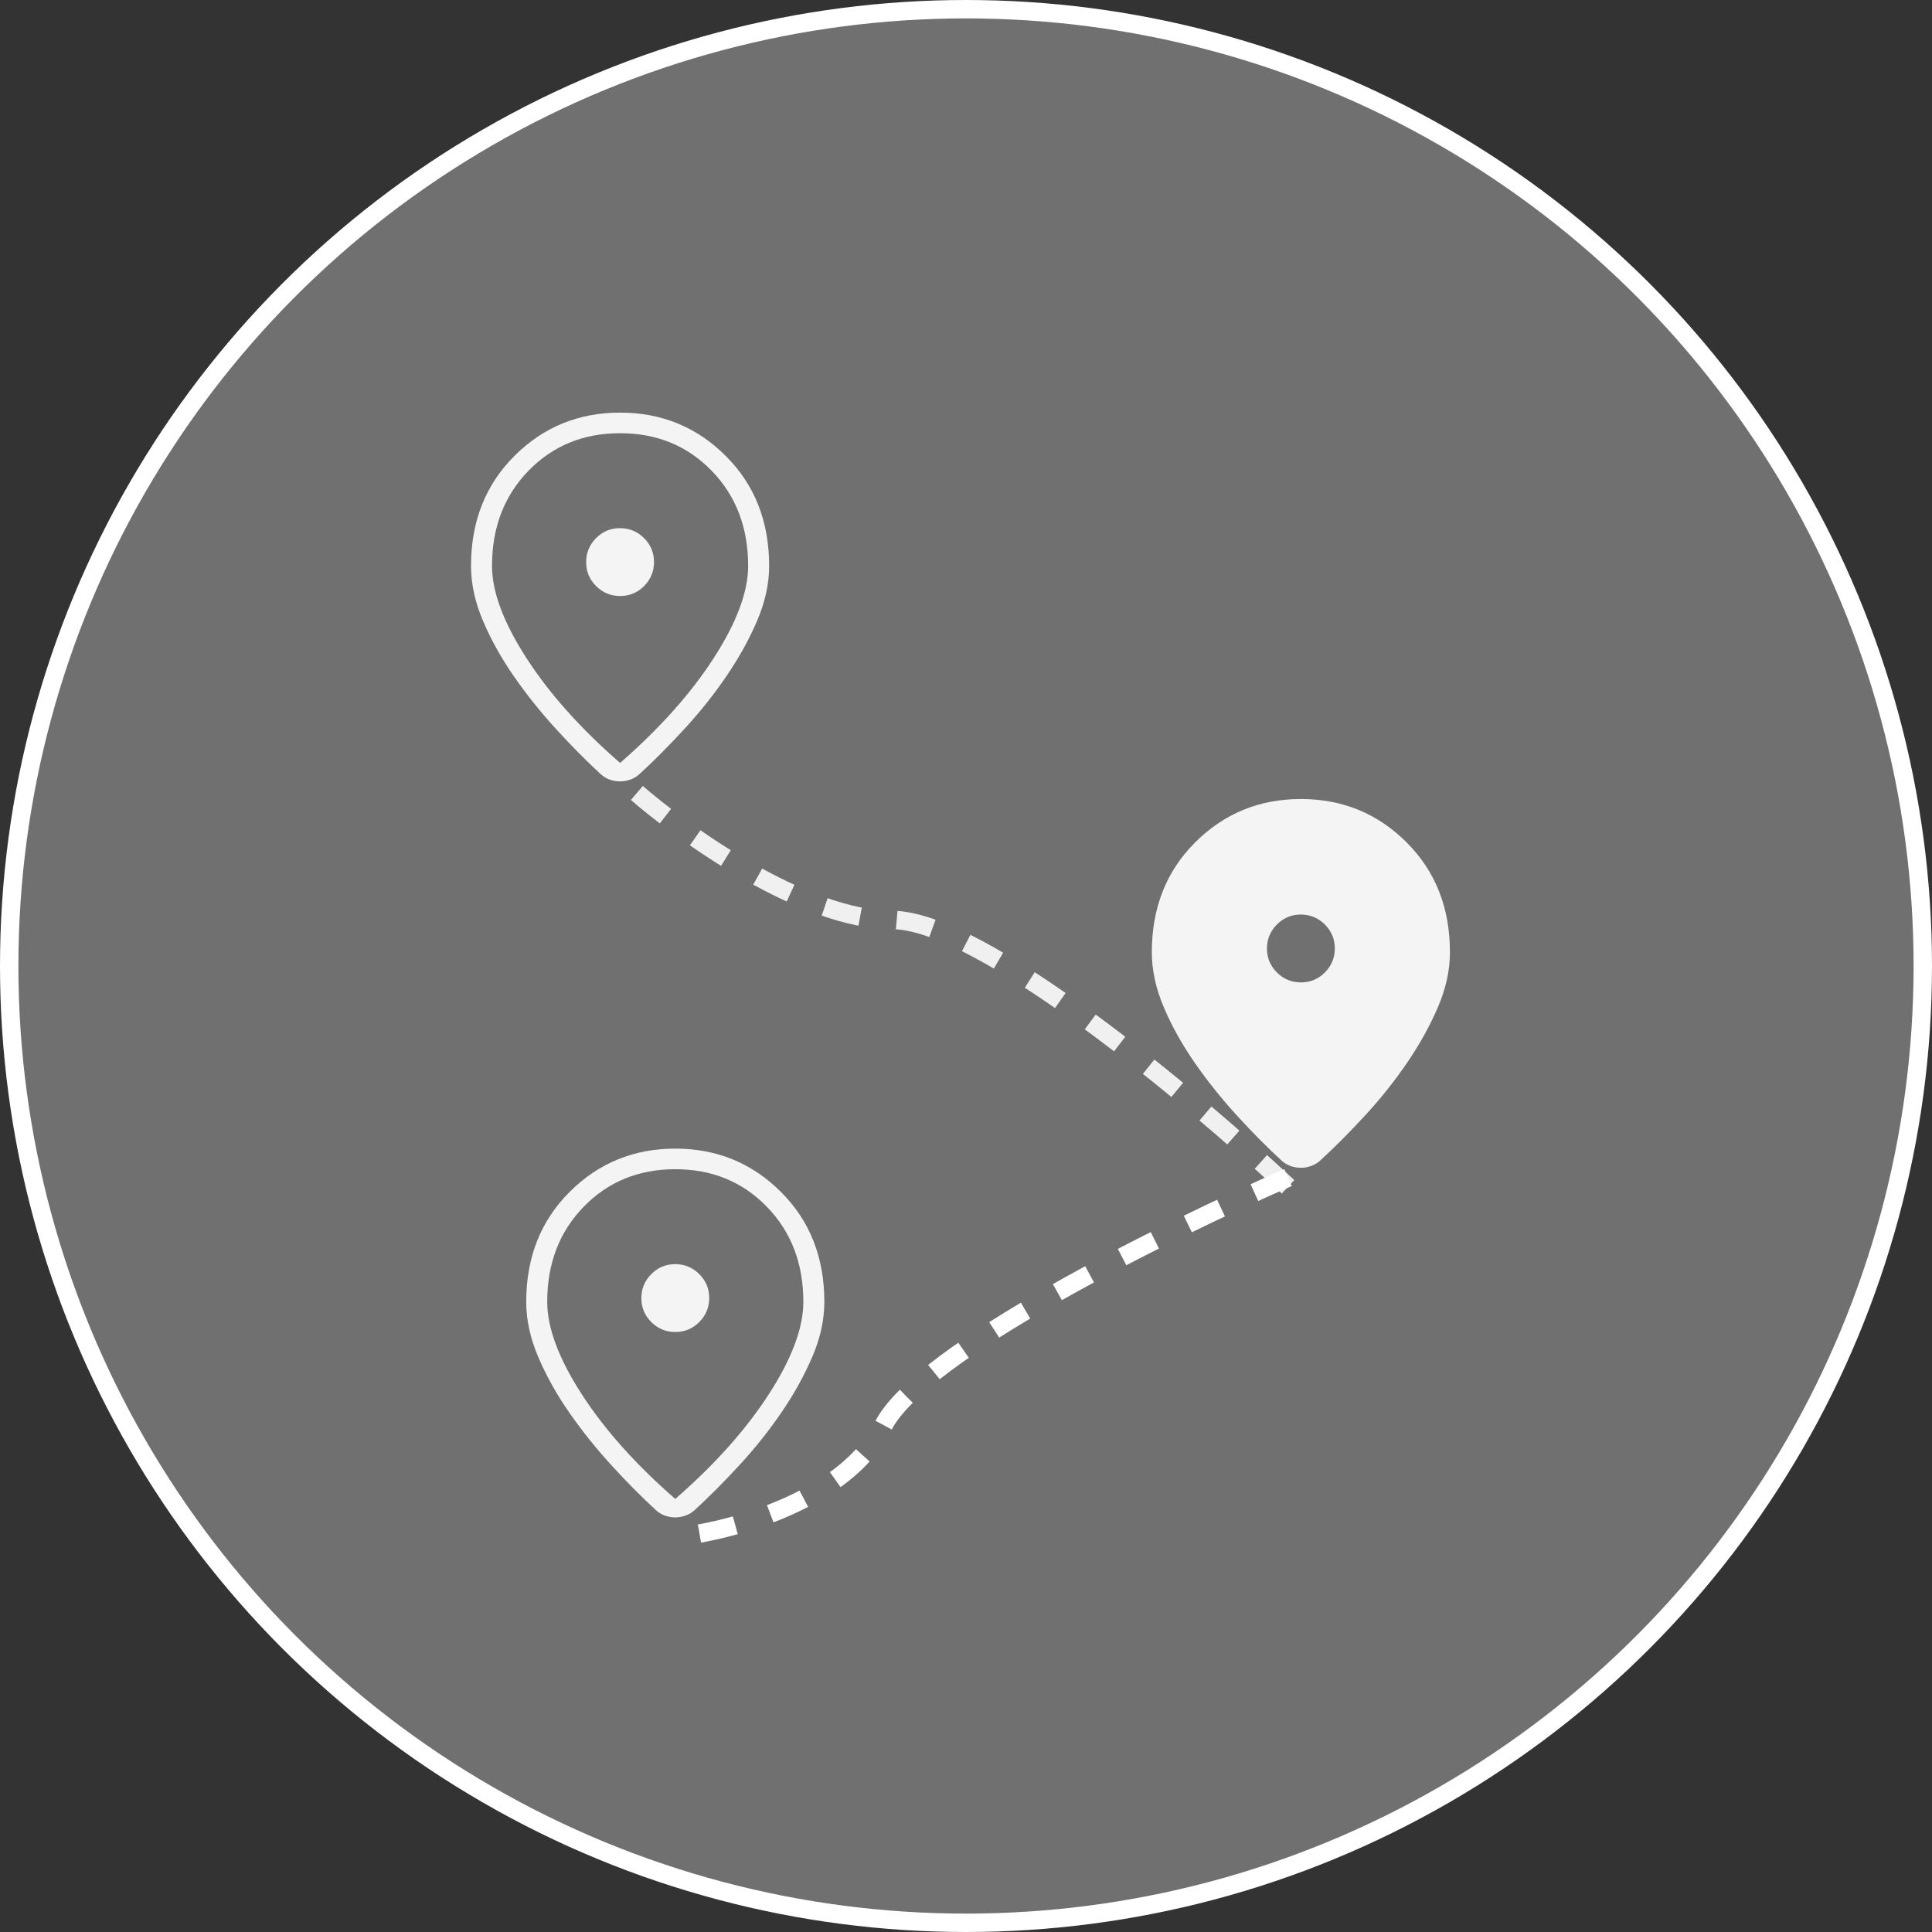 <svg width="105" height="105" viewBox="0 0 105 105" fill="none" xmlns="http://www.w3.org/2000/svg">
<rect x="0" y="0" width="105" height="105" fill="#333333" stroke="none"/>
<circle cx="52.5" cy="52.5" r="52" fill="white" fill-opacity="0.3" stroke="white"/>
<mask id="mask0_0_1" style="mask-type:alpha" maskUnits="userSpaceOnUse" x="57" y="40" width="28" height="28">
<rect x="57" y="40" width="27.399" height="27.399" fill="#D9D9D9"/>
</mask>
<g mask="url(#mask0_0_1)">
<path d="M70.7 63.467C70.522 63.467 70.343 63.438 70.164 63.379C69.986 63.321 69.821 63.226 69.67 63.094C68.858 62.347 68.035 61.516 67.2 60.6C66.366 59.684 65.608 58.735 64.927 57.754C64.246 56.772 63.687 55.77 63.252 54.748C62.816 53.726 62.599 52.728 62.599 51.755C62.599 49.339 63.385 47.347 64.958 45.778C66.53 44.209 68.445 43.425 70.7 43.425C72.956 43.425 74.87 44.209 76.442 45.778C78.015 47.347 78.801 49.339 78.801 51.755C78.801 52.728 78.584 53.722 78.148 54.737C77.713 55.752 77.158 56.754 76.484 57.742C75.81 58.731 75.056 59.68 74.221 60.589C73.387 61.498 72.564 62.325 71.752 63.072C71.606 63.204 71.441 63.303 71.256 63.368C71.07 63.434 70.885 63.467 70.7 63.467ZM70.704 53.392C71.212 53.392 71.646 53.211 72.005 52.849C72.365 52.487 72.544 52.052 72.544 51.544C72.544 51.036 72.363 50.602 72.001 50.243C71.639 49.883 71.204 49.704 70.696 49.704C70.188 49.704 69.754 49.885 69.395 50.247C69.035 50.609 68.856 51.044 68.856 51.552C68.856 52.06 69.037 52.494 69.399 52.853C69.761 53.213 70.196 53.392 70.704 53.392Z" fill="#F4F4F4"/>
</g>
<mask id="mask1_0_1" style="mask-type:alpha" maskUnits="userSpaceOnUse" x="20" y="19" width="28" height="28">
<rect x="20" y="19" width="27.399" height="27.399" fill="#D9D9D9"/>
</mask>
<g mask="url(#mask1_0_1)">
<path d="M33.7 41.464C35.846 39.596 37.542 37.697 38.789 35.766C40.036 33.834 40.66 32.164 40.66 30.755C40.66 28.666 39.998 26.942 38.676 25.583C37.354 24.224 35.695 23.544 33.7 23.544C31.705 23.544 30.046 24.224 28.724 25.583C27.401 26.942 26.74 28.666 26.74 30.755C26.74 32.164 27.364 33.834 28.611 35.766C29.858 37.697 31.554 39.596 33.7 41.464ZM33.7 42.467C33.522 42.467 33.343 42.438 33.164 42.379C32.986 42.321 32.821 42.226 32.67 42.094C31.858 41.347 31.035 40.516 30.2 39.6C29.366 38.684 28.608 37.735 27.927 36.754C27.246 35.772 26.687 34.77 26.252 33.748C25.816 32.726 25.599 31.728 25.599 30.755C25.599 28.339 26.385 26.347 27.958 24.778C29.53 23.209 31.445 22.425 33.7 22.425C35.956 22.425 37.87 23.209 39.442 24.778C41.015 26.347 41.801 28.339 41.801 30.755C41.801 31.728 41.584 32.722 41.148 33.737C40.713 34.752 40.158 35.754 39.484 36.742C38.81 37.731 38.056 38.68 37.221 39.589C36.387 40.498 35.564 41.325 34.752 42.072C34.606 42.204 34.441 42.303 34.256 42.368C34.07 42.434 33.885 42.467 33.7 42.467ZM33.704 32.392C34.212 32.392 34.646 32.211 35.005 31.849C35.365 31.487 35.544 31.052 35.544 30.544C35.544 30.036 35.363 29.602 35.001 29.243C34.639 28.884 34.204 28.704 33.696 28.704C33.188 28.704 32.754 28.885 32.395 29.247C32.035 29.609 31.856 30.044 31.856 30.552C31.856 31.06 32.037 31.494 32.399 31.853C32.761 32.213 33.196 32.392 33.704 32.392Z" fill="#F4F4F4"/>
</g>
<path d="M70 64.5C64.833 59.667 53.3 50 48.5 50C43.7 50 37.167 45.333 34.5 43" stroke="#F0F0F0" stroke-dasharray="2 2"/>
<mask id="mask2_0_1" style="mask-type:alpha" maskUnits="userSpaceOnUse" x="23" y="59" width="28" height="28">
<rect x="23" y="59" width="27.399" height="27.399" fill="#D9D9D9"/>
</mask>
<g mask="url(#mask2_0_1)">
<path d="M36.7 81.464C38.846 79.596 40.542 77.697 41.789 75.766C43.036 73.834 43.66 72.164 43.66 70.754C43.66 68.666 42.998 66.942 41.676 65.583C40.354 64.224 38.695 63.544 36.7 63.544C34.705 63.544 33.046 64.224 31.724 65.583C30.401 66.942 29.74 68.666 29.74 70.754C29.74 72.164 30.364 73.834 31.611 75.766C32.858 77.697 34.554 79.596 36.7 81.464ZM36.7 82.467C36.522 82.467 36.343 82.438 36.164 82.379C35.986 82.321 35.821 82.226 35.67 82.094C34.858 81.347 34.035 80.516 33.2 79.6C32.366 78.684 31.608 77.735 30.927 76.754C30.246 75.772 29.687 74.77 29.252 73.748C28.816 72.726 28.599 71.728 28.599 70.754C28.599 68.339 29.385 66.347 30.958 64.778C32.53 63.209 34.444 62.425 36.7 62.425C38.956 62.425 40.87 63.209 42.442 64.778C44.015 66.347 44.801 68.339 44.801 70.754C44.801 71.728 44.584 72.722 44.148 73.737C43.713 74.752 43.158 75.754 42.484 76.742C41.81 77.731 41.056 78.68 40.221 79.589C39.387 80.498 38.564 81.326 37.752 82.072C37.606 82.204 37.441 82.303 37.256 82.368C37.07 82.434 36.885 82.467 36.7 82.467ZM36.704 72.392C37.212 72.392 37.646 72.211 38.005 71.849C38.365 71.487 38.544 71.052 38.544 70.544C38.544 70.036 38.363 69.602 38.001 69.243C37.639 68.883 37.204 68.704 36.696 68.704C36.188 68.704 35.754 68.885 35.395 69.247C35.035 69.609 34.856 70.044 34.856 70.552C34.856 71.06 35.037 71.494 35.399 71.853C35.761 72.213 36.196 72.392 36.704 72.392Z" fill="#F4F4F4"/>
</g>
<path d="M70 64C63.5 66.833 50 73.5 48 77.5C46 81.5 39.833 83.167 37 83.5" stroke="white" stroke-dasharray="2 2"/>
</svg>
